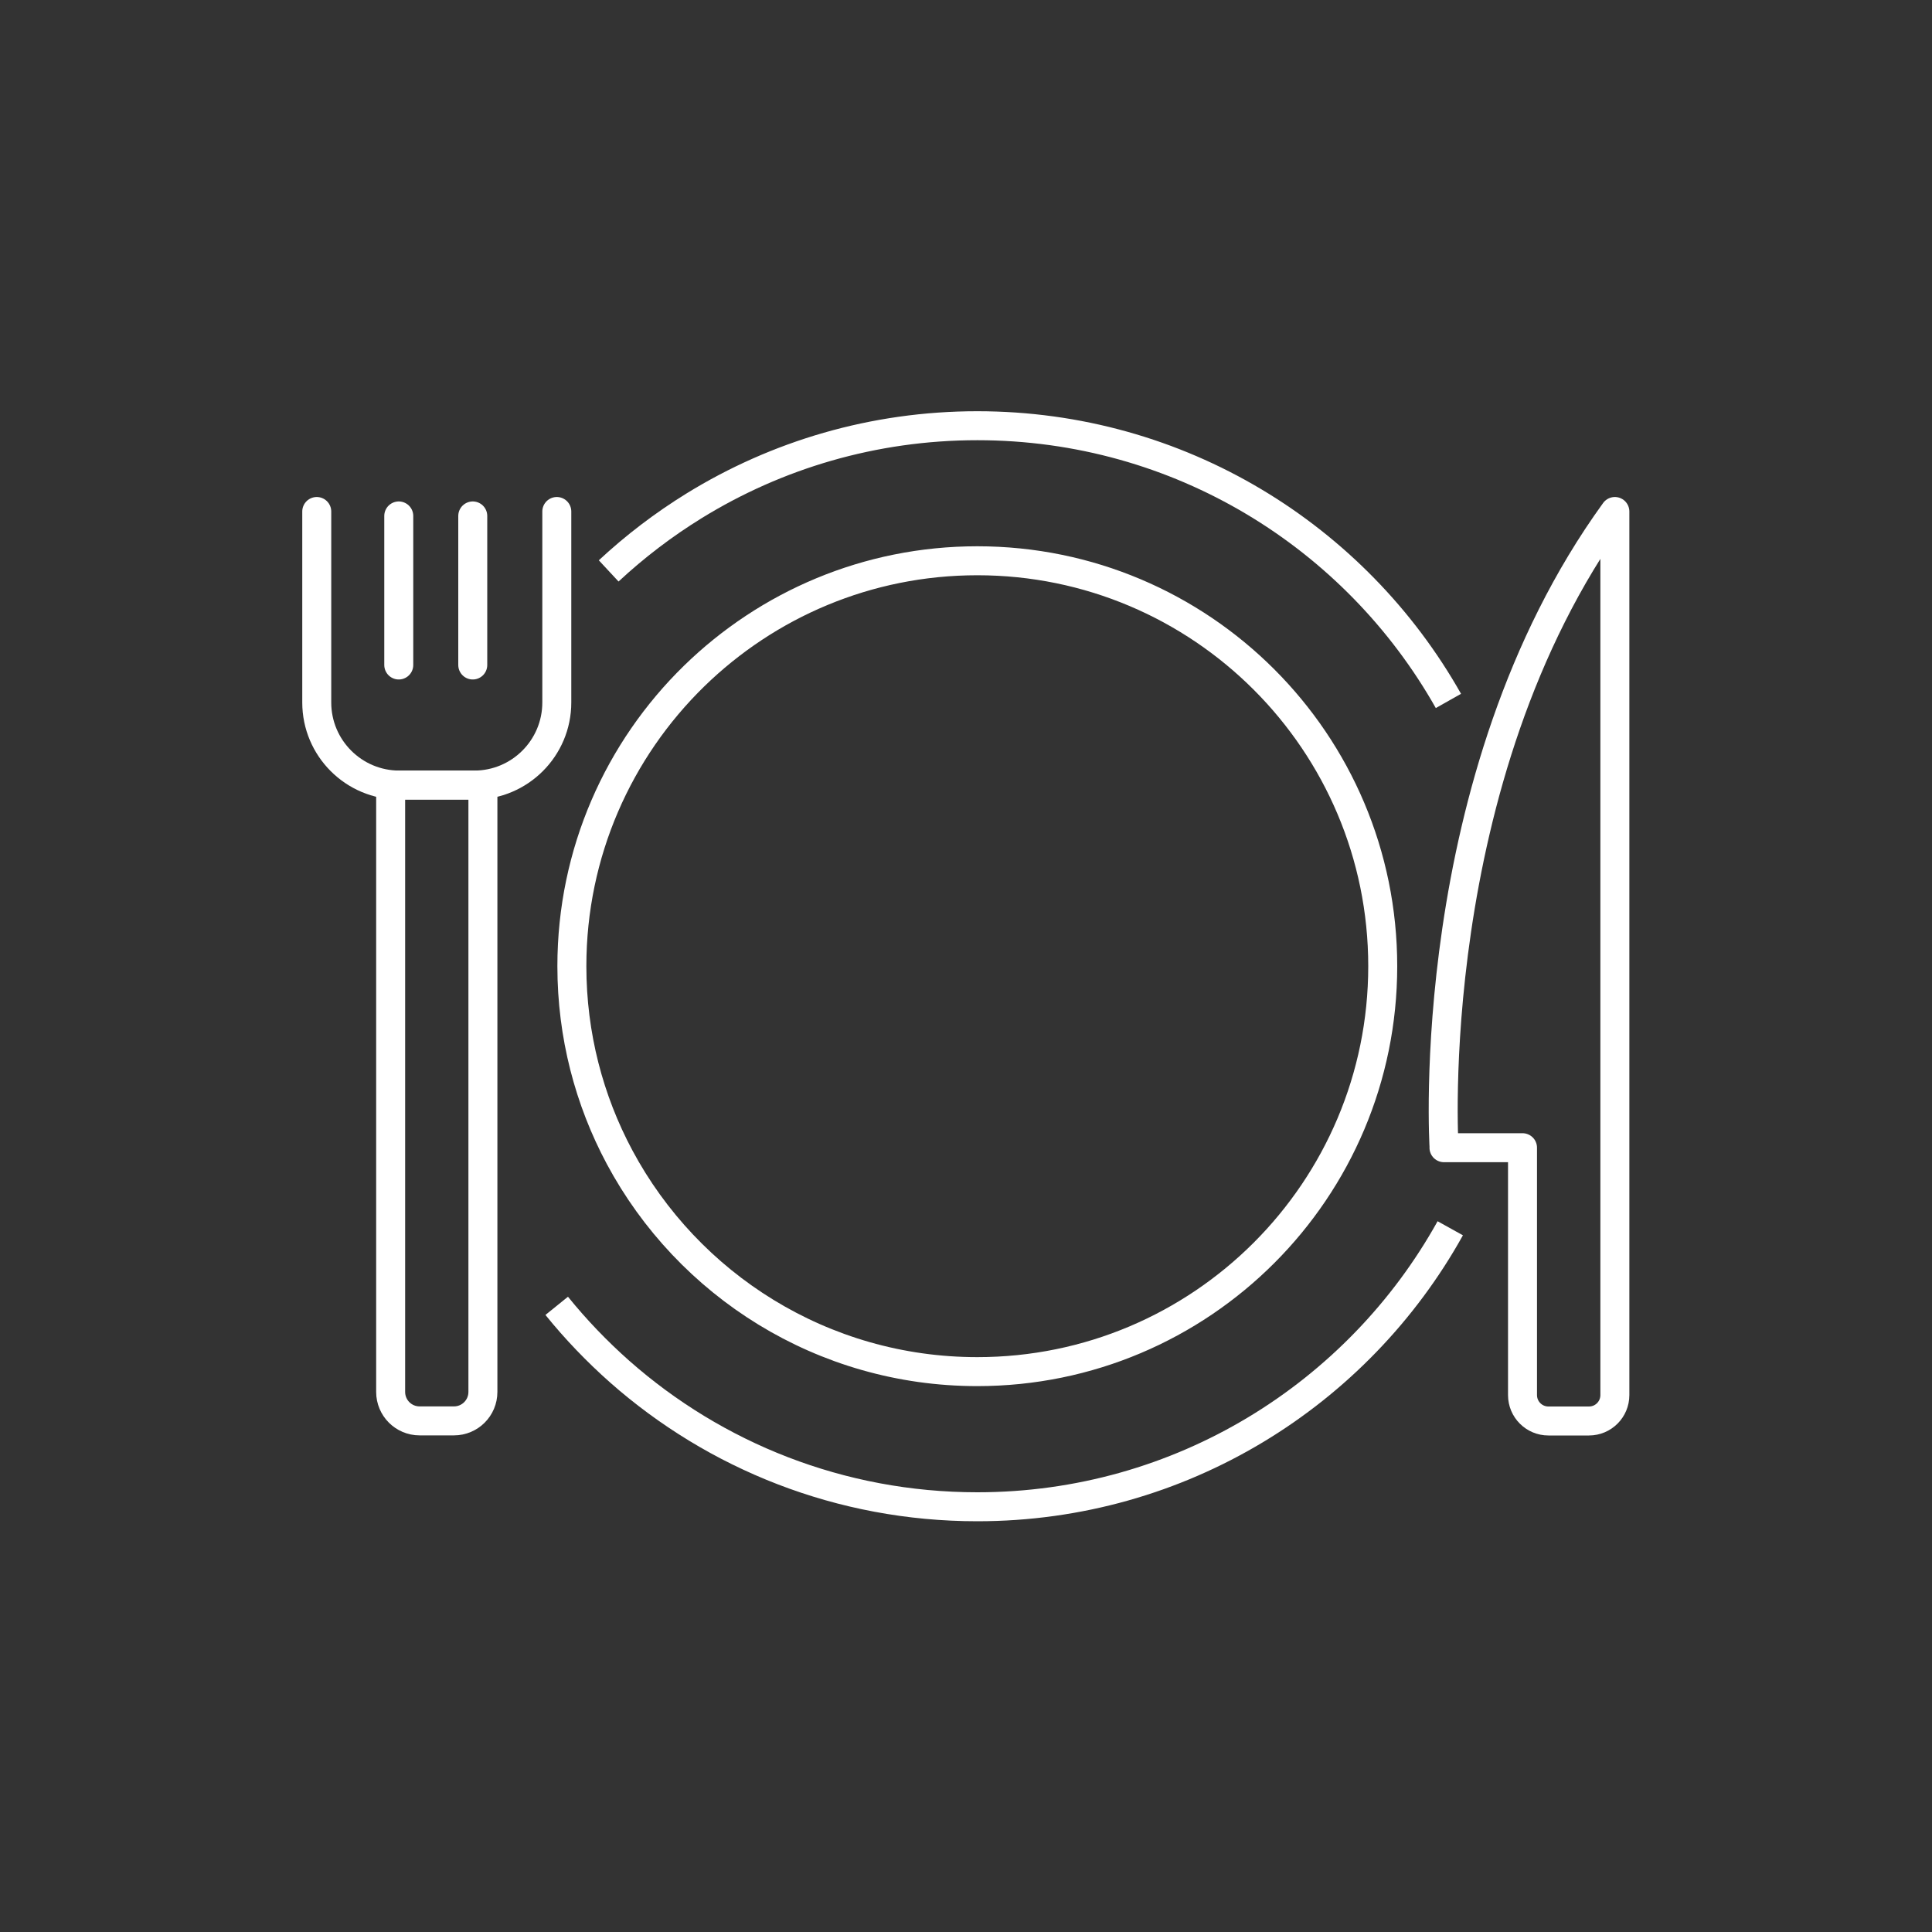 <?xml version="1.0" encoding="UTF-8"?>
<svg id="Icons" xmlns="http://www.w3.org/2000/svg" viewBox="0 0 200 200">
  <rect x="0" y="0" width="200" height="200" fill="#333333" stroke="none"/>
  <defs>
    <style>
      .cls-1 {
        stroke-miterlimit: 10;
      }

      .cls-1, .cls-2, .cls-3 {
        fill: none;
        stroke: #fff;
        stroke-width: 3px;
      }

      .cls-2 {
        stroke-linecap: round;
      }

      .cls-2, .cls-3 {
        stroke-linejoin: round;
      }
    </style>
  </defs>
  <g>
    <path class="cls-1" d="M143.14,100.02c0-23.18-18.79-41.97-41.97-41.97-11.4,0-21.74,4.55-29.31,11.93-7.81,7.62-12.66,18.27-12.66,30.04,0,7.15,1.79,13.88,4.94,19.77,7.07,13.21,21,22.2,37.03,22.2,23.18,0,41.97-18.79,41.97-41.97Z"/>
    <path class="cls-1" d="M57.63,135.18c1.98,2.45,4.17,4.73,6.53,6.82,9.86,8.7,22.82,13.98,37.01,13.98,21.06,0,39.41-11.64,48.96-28.83"/>
    <path class="cls-1" d="M149.94,72.56c-9.6-17.01-27.84-28.49-48.77-28.49-10.74,0-20.78,3.03-29.3,8.28-3.18,1.96-6.14,4.22-8.86,6.75"/>
  </g>
  <path class="cls-2" d="M149.48,118.81h8.13v25.61c0,1.48,1.2,2.68,2.68,2.68h4.2c1.48,0,2.68-1.2,2.68-2.68V52.95c-20.09,27.72-17.68,65.86-17.68,65.86Z"/>
  <g>
    <path class="cls-3" d="M40.44,81.27h9.55v62.82c0,1.66-1.34,3-3,3h-3.55c-1.66,0-3-1.34-3-3v-62.82h0Z"/>
    <path class="cls-2" d="M57.64,52.95v19.77c0,4.72-3.83,8.55-8.55,8.55h-7.75c-4.72,0-8.55-3.83-8.55-8.55v-19.77"/>
    <line class="cls-2" x1="41.28" y1="53.41" x2="41.28" y2="68.84"/>
    <line class="cls-2" x1="48.94" y1="53.41" x2="48.94" y2="68.84"/>
  </g>
</svg>